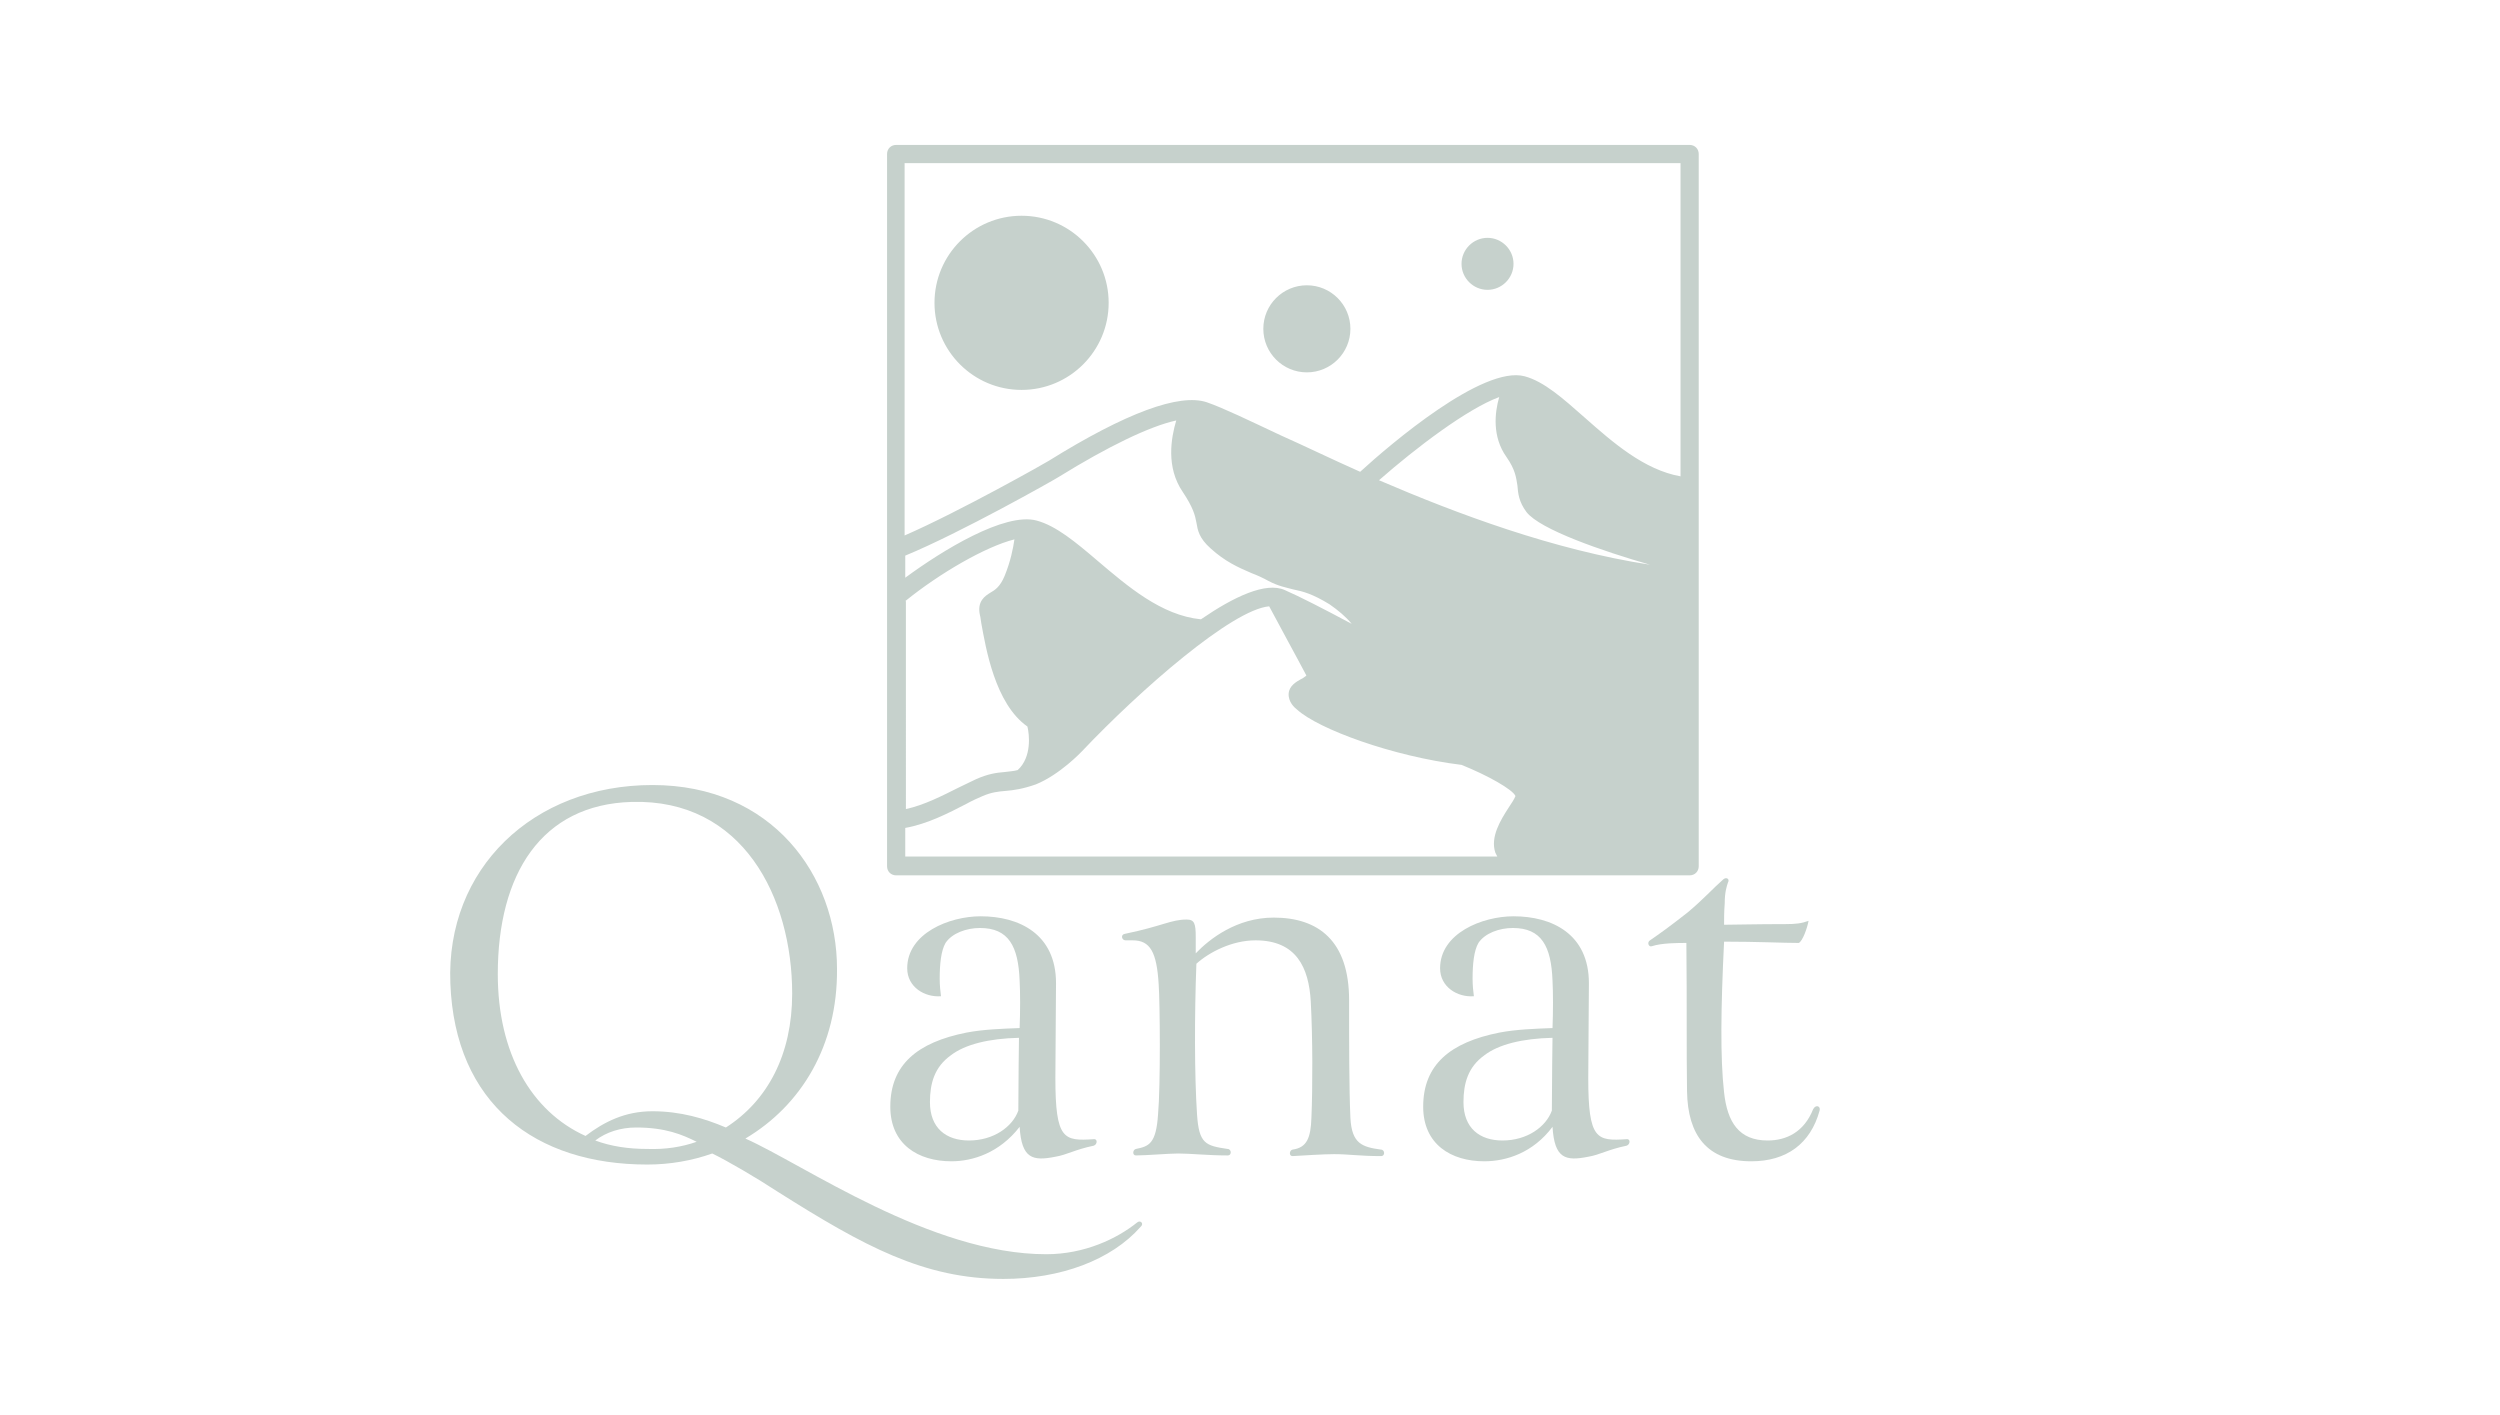 <?xml version="1.0" encoding="utf-8"?>
<!-- Generator: Adobe Illustrator 27.6.1, SVG Export Plug-In . SVG Version: 6.00 Build 0)  -->
<svg version="1.1" xmlns="http://www.w3.org/2000/svg" xmlns:xlink="http://www.w3.org/1999/xlink" x="0px" y="0px"
	 viewBox="0 0 384.7 217.7" style="enable-background:new 0 0 384.7 217.7;" xml:space="preserve">
<style type="text/css">
	.st0{fill:#C6D1CC;}
</style>
<g id="BACKGROUND">
</g>
<g id="OBJECT">
	<g>
		<path class="st0" d="M260,22.3H137.9c-0.8,0-1.4,0.6-1.4,1.4v109.6c0,0.8,0.6,1.4,1.4,1.4H260c0.8,0,1.4-0.6,1.4-1.4V23.7
			C261.4,22.9,260.8,22.3,260,22.3z M184.8,95.3c-6.1-0.6-11.3-5.1-15.9-9c-3.4-2.9-6.4-5.4-9.4-6.2c-4.9-1.3-14.5,4.6-20.2,8.8
			v-3.4c8.5-3.5,23-11.7,23.6-12.1c7.6-4.7,14-7.8,18.1-8.7c-0.8,2.7-1.6,7.2,1,11c1.6,2.4,1.9,3.6,2.1,4.7c0.2,1.2,0.4,2.4,2.2,4
			c2.2,2,4.2,2.9,6.3,3.8c0.8,0.3,1.7,0.7,2.6,1.2c1.5,0.8,2.7,1,3.8,1.3c1.5,0.3,3,0.7,5.6,2.3c1.3,0.9,2.5,1.9,3.4,3
			c-4.3-2.3-8-4.2-10.3-5.2C194.8,89.5,189.9,91.8,184.8,95.3z M139.3,92.5c5.3-4.3,12.4-8.4,16.8-9.5c-0.2,1.4-0.6,3.4-1.5,5.6
			c-0.7,1.7-1.5,2.2-2.2,2.6c-0.8,0.5-2.1,1.3-1.6,3.5c0.1,0.3,0.1,0.7,0.2,1.2c0.7,3.8,2.1,12.4,7.1,15.9c0.3,1.2,0.7,4.7-1.5,6.7
			c-0.7,0.2-1.4,0.2-2,0.3c-1.3,0.1-2.6,0.3-4.4,1.1c-0.8,0.4-1.7,0.8-2.7,1.3c-2.4,1.2-5.3,2.7-8.1,3.3V92.5z M231.8,70.3
			c1.4,2,1.5,3.2,1.7,4.4c0.1,1.2,0.2,2.5,1.4,4.1c2.1,2.7,11.7,6,19,8.1c-14.9-2.3-29.6-7.8-41.7-13c5.7-5,13.6-11,18.5-12.8
			C230,63.5,229.6,67.2,231.8,70.3z M258.6,25.1v48.2c-5.6-1-10.4-5.2-14.7-9c-3.4-3-6.3-5.6-9.3-6.4c-6.4-1.7-20.6,10.4-25.3,14.7
			c-4.5-2-8.6-4-12.2-5.6c-4.9-2.3-8.8-4.2-11.4-5.1c-4.2-1.4-12.4,1.6-24.3,9c-0.1,0.1-13.7,7.8-22.2,11.5V25.1H258.6z
			 M139.3,127.4c3.4-0.6,6.7-2.3,9.4-3.7c0.9-0.5,1.8-0.9,2.5-1.2c1.4-0.6,2.4-0.7,3.6-0.8c1.2-0.1,2.6-0.3,4.6-1
			c3.7-1.5,7-5,7.1-5.1c9-9.5,23.1-21.8,28.8-22.3c1.1,2.1,4.5,8.3,5.7,10.6c0,0,0,0.1,0,0.1c-0.2,0.1-0.5,0.4-0.8,0.5
			c-0.7,0.4-1.8,1-1.9,2.2c-0.1,1.3,0.9,2.2,1.3,2.5c3.3,3,14.7,7.2,25.3,8.5c4,1.6,7.9,3.8,8.3,4.8c-0.2,0.5-0.6,1.1-1,1.7
			c-1.3,2-2.9,4.6-2.1,7c0.1,0.2,0.2,0.4,0.3,0.6h-91.1V127.4z M170.6,46.6c0,7.4-6,13.4-13.4,13.4c-7.4,0-13.4-6-13.4-13.4
			s6-13.4,13.4-13.4C164.6,33.2,170.6,39.2,170.6,46.6z M207.8,50.6c0,3.7-3,6.7-6.7,6.7c-3.7,0-6.7-3-6.7-6.7c0-3.7,3-6.7,6.7-6.7
			C204.8,43.9,207.8,46.9,207.8,50.6z M232.9,40.6c0,2.2-1.8,4-4,4s-4-1.8-4-4c0-2.2,1.8-4,4-4S232.9,38.4,232.9,40.6z"/>
	</g>
	<g>
		<path class="st0" d="M114.7,175.2c9,4,28.5,17.8,46.3,17.8c5.9,0,10.9-2.4,14-4.9c0.5-0.4,1.1,0.2,0.5,0.7c-4.5,5.1-12.3,8-21.1,8
			c-12.2,0-21.4-5-34.7-13.4c-3.2-2.1-7.8-4.8-10.1-5.9c-3.1,1.1-6.5,1.7-10,1.7c-17.2,0-29.6-9.3-30.3-27.9
			c-0.7-17.6,12.7-30.5,31.1-30.5c18.4,0,28.4,13.9,28.4,28.3C128.9,160.9,123.3,170.1,114.7,175.2z M76.6,149.9
			c0,12.1,5.1,21.1,13.5,24.9c2.9-2.2,6.1-3.8,10.3-3.8c4.3,0,8,1.1,11.3,2.5c6.4-4.1,10.2-11.2,10.2-20.6c0-14.8-7.6-30-24.7-29.5
			C83.3,123.8,76.6,134.5,76.6,149.9z M107.2,175.7c-2.2-1.1-4.8-2.2-9.3-2.2c-2.4,0-4.6,0.7-6.3,2c2.4,0.9,5.1,1.3,8,1.3
			C102.4,176.9,104.9,176.5,107.2,175.7z"/>
		<path class="st0" d="M146.4,178.7c-5.1,0-9.4-2.6-9.4-8.4c0-6.5,4.2-9.9,11.7-11.4c2.6-0.5,5.5-0.6,8.2-0.7c0.1-2.5,0.1-5.5,0-7.3
			c-0.2-5.3-1.7-8.1-6.1-8.1c-2.1,0-4.3,0.8-5.3,2.3c-0.7,1.2-0.9,3.3-0.9,5.5c0,1,0.1,2,0.2,2.7c-2.5,0.2-5.2-1.4-5.2-4.3
			c0-5.4,6.5-8,11.3-8c5.9,0,11.6,2.7,11.6,10.3c0,4.1-0.1,10.3-0.1,14.6c0,9.5,1.3,9.7,5.9,9.4c0.6-0.1,0.6,0.8,0,1
			c-2.9,0.6-4.1,1.4-5.9,1.7c-3.5,0.7-5.2,0.3-5.5-4.6C153.8,177.4,149.7,178.7,146.4,178.7z M146.3,162.4c-2.5,1.8-3.2,4.3-3.2,7.2
			c0,4,2.5,5.9,6,5.9c3.8,0,6.7-2.1,7.6-4.6c0-3.9,0.1-11.2,0.1-11.2C152.2,159.8,148.5,160.7,146.3,162.4z"/>
		<path class="st0" d="M196,141.2c6.9,0,11.6,3.6,11.6,12.7c0,6.2,0,13.7,0.2,18.1c0.2,4,1.8,4.5,4.7,4.9c0.6,0,0.7,1,0,1
			c-3.2,0-5-0.3-7.2-0.3c-1.6,0-4.7,0.2-6.4,0.3c-0.6,0-0.5-0.9,0-1c2.2-0.3,2.8-1.8,2.9-4.9c0.2-4.6,0.2-12.4-0.1-17.9
			c-0.3-5.2-2.2-9.4-8.5-9.4c-3.6,0-7.1,1.8-9.1,3.6c-0.3,7.9-0.3,17.2,0.1,23.2c0.3,4.5,1.3,4.8,4.7,5.3c0.6,0,0.7,1,0,1
			c-3,0-5.7-0.3-7.6-0.3c-1.4,0-5,0.3-6.5,0.3c-0.6,0-0.5-0.9,0-1c2-0.4,3.1-0.8,3.4-5.3c0.4-4.4,0.3-17.2,0.1-20
			c-0.3-5-1.3-6.8-4-6.8h-1.1c-0.6,0-0.8-0.9-0.1-1c5.8-1.2,7.1-2.2,9.5-2.2c1.2,0,1.4,0.6,1.4,2.7v2.5
			C186.1,144.5,190.3,141.2,196,141.2z"/>
		<path class="st0" d="M228.4,178.7c-5.1,0-9.4-2.6-9.4-8.4c0-6.5,4.2-9.9,11.7-11.4c2.6-0.5,5.5-0.6,8.2-0.7c0.1-2.5,0.1-5.5,0-7.3
			c-0.2-5.3-1.7-8.1-6.1-8.1c-2.1,0-4.3,0.8-5.3,2.3c-0.7,1.2-0.9,3.3-0.9,5.5c0,1,0.1,2,0.2,2.7c-2.5,0.2-5.2-1.4-5.2-4.3
			c0-5.4,6.5-8,11.3-8c5.9,0,11.6,2.7,11.6,10.3c0,4.1-0.1,10.3-0.1,14.6c0,9.5,1.3,9.7,5.9,9.4c0.6-0.1,0.6,0.8,0,1
			c-2.9,0.6-4.1,1.4-5.9,1.7c-3.5,0.7-5.2,0.3-5.5-4.6C235.9,177.4,231.8,178.7,228.4,178.7z M228.4,162.4c-2.5,1.8-3.2,4.3-3.2,7.2
			c0,4,2.5,5.9,6,5.9c3.8,0,6.7-2.1,7.6-4.6c0-3.9,0.1-11.2,0.1-11.2C234.3,159.8,230.6,160.7,228.4,162.4z"/>
		<path class="st0" d="M265.3,168.1c0.5,4.6,2.3,7.4,6.7,7.4c2.9,0,5.6-1.3,7-4.8c0.4-0.8,1.2-0.5,1,0.2c-1.4,5.1-5.1,7.8-10.5,7.8
			c-6.8,0-9.8-4-9.9-10.8c-0.1-6.8,0-13-0.1-22.8c-1.3,0-3.8,0-5.3,0.5c-0.5,0.2-0.8-0.6-0.3-0.9c1.6-1.1,3-2.1,5.8-4.3
			c2.4-2,4-3.8,5.5-5.1c0.5-0.4,1,0,0.7,0.5c-0.2,0.6-0.5,1.5-0.5,3.2c-0.1,1.3-0.1,2.4-0.1,3.3c1.5,0,4.9-0.1,9.5-0.1
			c1.5,0,2.4-0.1,3.5-0.5c-0.2,1.1-0.9,3.1-1.5,3.4c-2.4,0-6.4-0.2-11.5-0.2C264.8,155.1,264.7,162.8,265.3,168.1z"/>
	</g>
	<g>
	</g>
	<g>
	</g>
	<g>
	</g>
	<g>
	</g>
	<g>
	</g>
	<g>
	</g>
</g>
</svg>
